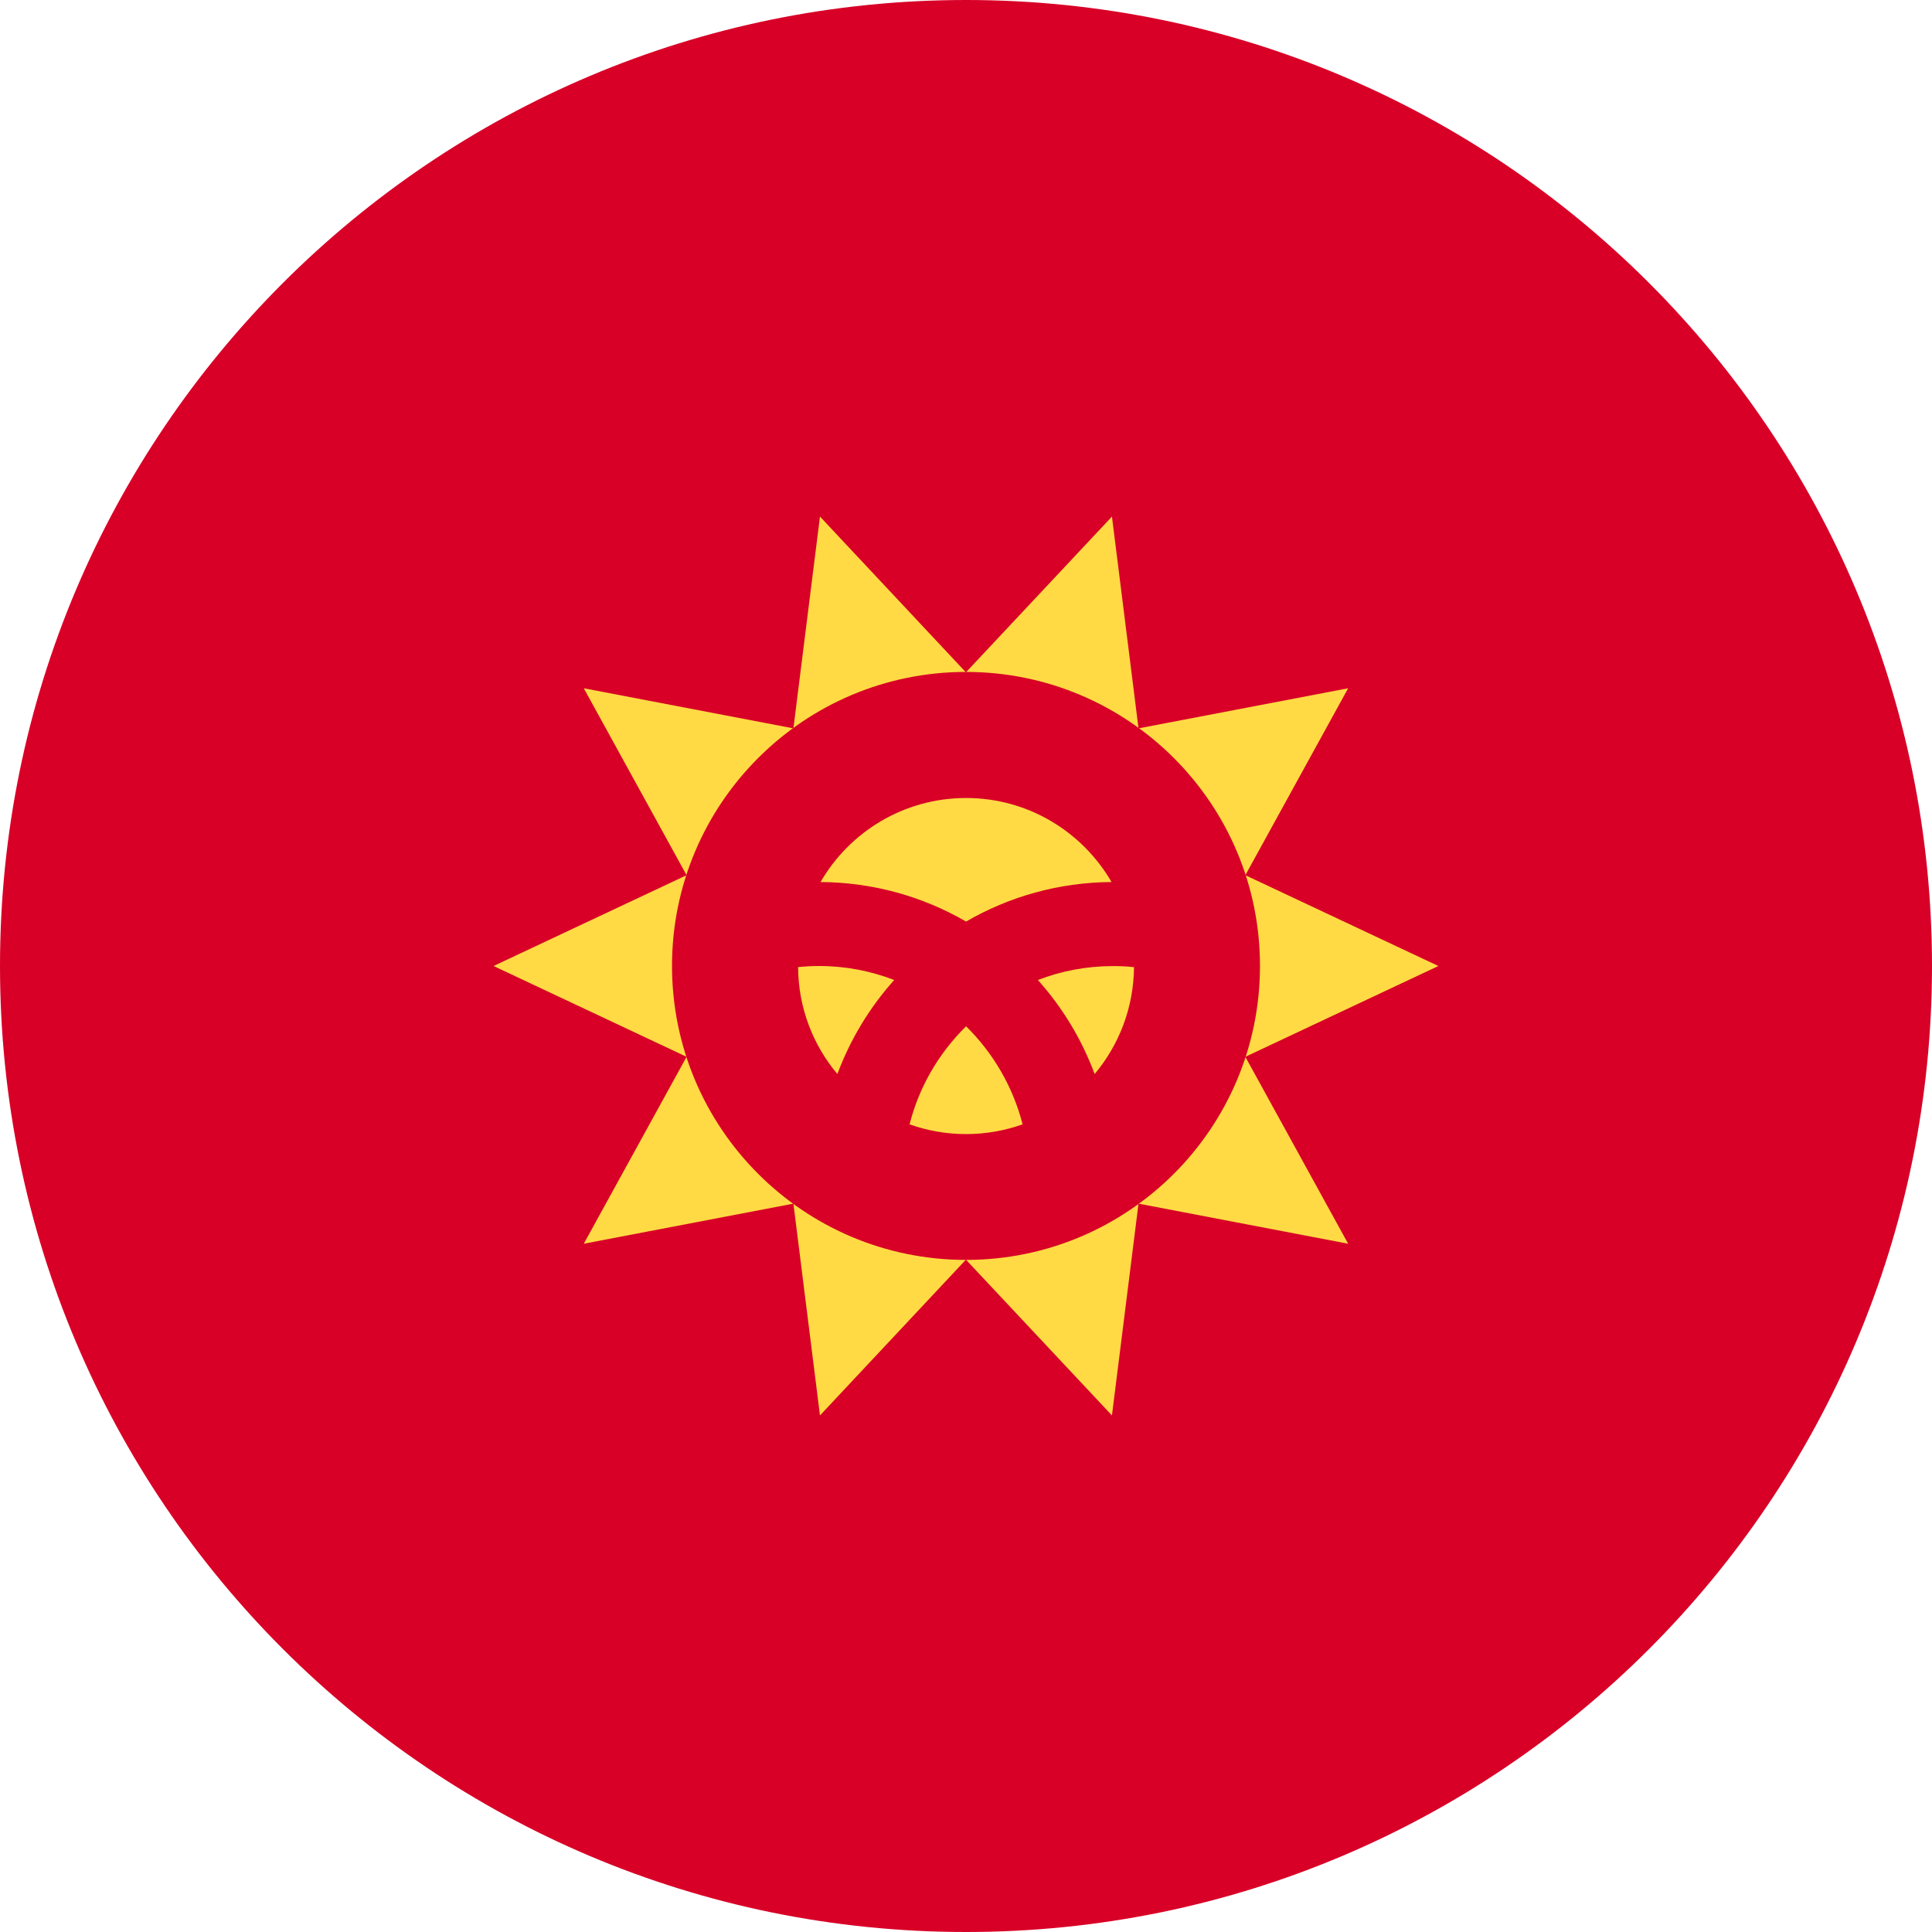 <svg width="24" height="24" viewBox="0 0 24 24" fill="none" xmlns="http://www.w3.org/2000/svg">
<g clip-path="url(#clip0_6346_28358)">
<path d="M12 24C18.627 24 24 18.627 24 12C24 5.373 18.627 0 12 0C5.373 0 0 5.373 0 12C0 18.627 5.373 24 12 24Z" fill="#D80027"/>
<path d="M17.868 12L15.47 13.128L16.747 15.45L14.143 14.952L13.813 17.583L11.999 15.648L10.186 17.583L9.856 14.952L7.252 15.45L8.529 13.128L6.131 12L8.529 10.872L7.252 8.55L9.856 9.048L10.186 6.417L11.999 8.352L13.813 6.417L14.143 9.048L16.747 8.55L15.47 10.872L17.868 12Z" fill="#FFDA44"/>
<path d="M12 15.651C14.017 15.651 15.652 14.016 15.652 11.999C15.652 9.982 14.017 8.347 12 8.347C9.983 8.347 8.348 9.982 8.348 11.999C8.348 14.016 9.983 15.651 12 15.651Z" fill="#D80027"/>
<path d="M10.175 12C10.087 12 10 12.005 9.914 12.013C9.917 12.519 10.1 12.982 10.402 13.342C10.564 12.908 10.805 12.512 11.108 12.174C10.818 12.062 10.504 12 10.175 12Z" fill="#FFDA44"/>
<path d="M11.299 13.967C11.518 14.045 11.754 14.088 12.001 14.088C12.247 14.088 12.483 14.045 12.703 13.967C12.583 13.498 12.336 13.079 12.001 12.749C11.665 13.079 11.418 13.498 11.299 13.967Z" fill="#FFDA44"/>
<path d="M13.808 10.957C13.447 10.334 12.773 9.913 12.001 9.913C11.228 9.913 10.554 10.334 10.193 10.957C10.851 10.961 11.468 11.139 12.001 11.448C12.533 11.139 13.15 10.961 13.808 10.957Z" fill="#FFDA44"/>
<path d="M12.893 12.174C13.196 12.512 13.437 12.908 13.598 13.342C13.9 12.982 14.083 12.52 14.087 12.014C14.001 12.005 13.914 12.001 13.826 12.001C13.497 12.001 13.183 12.062 12.893 12.174Z" fill="#FFDA44"/>
</g>
<defs>
<clipPath id="clip0_6346_28358">
<rect width="24" height="24" fill="white"/>
</clipPath>
</defs>
</svg>
